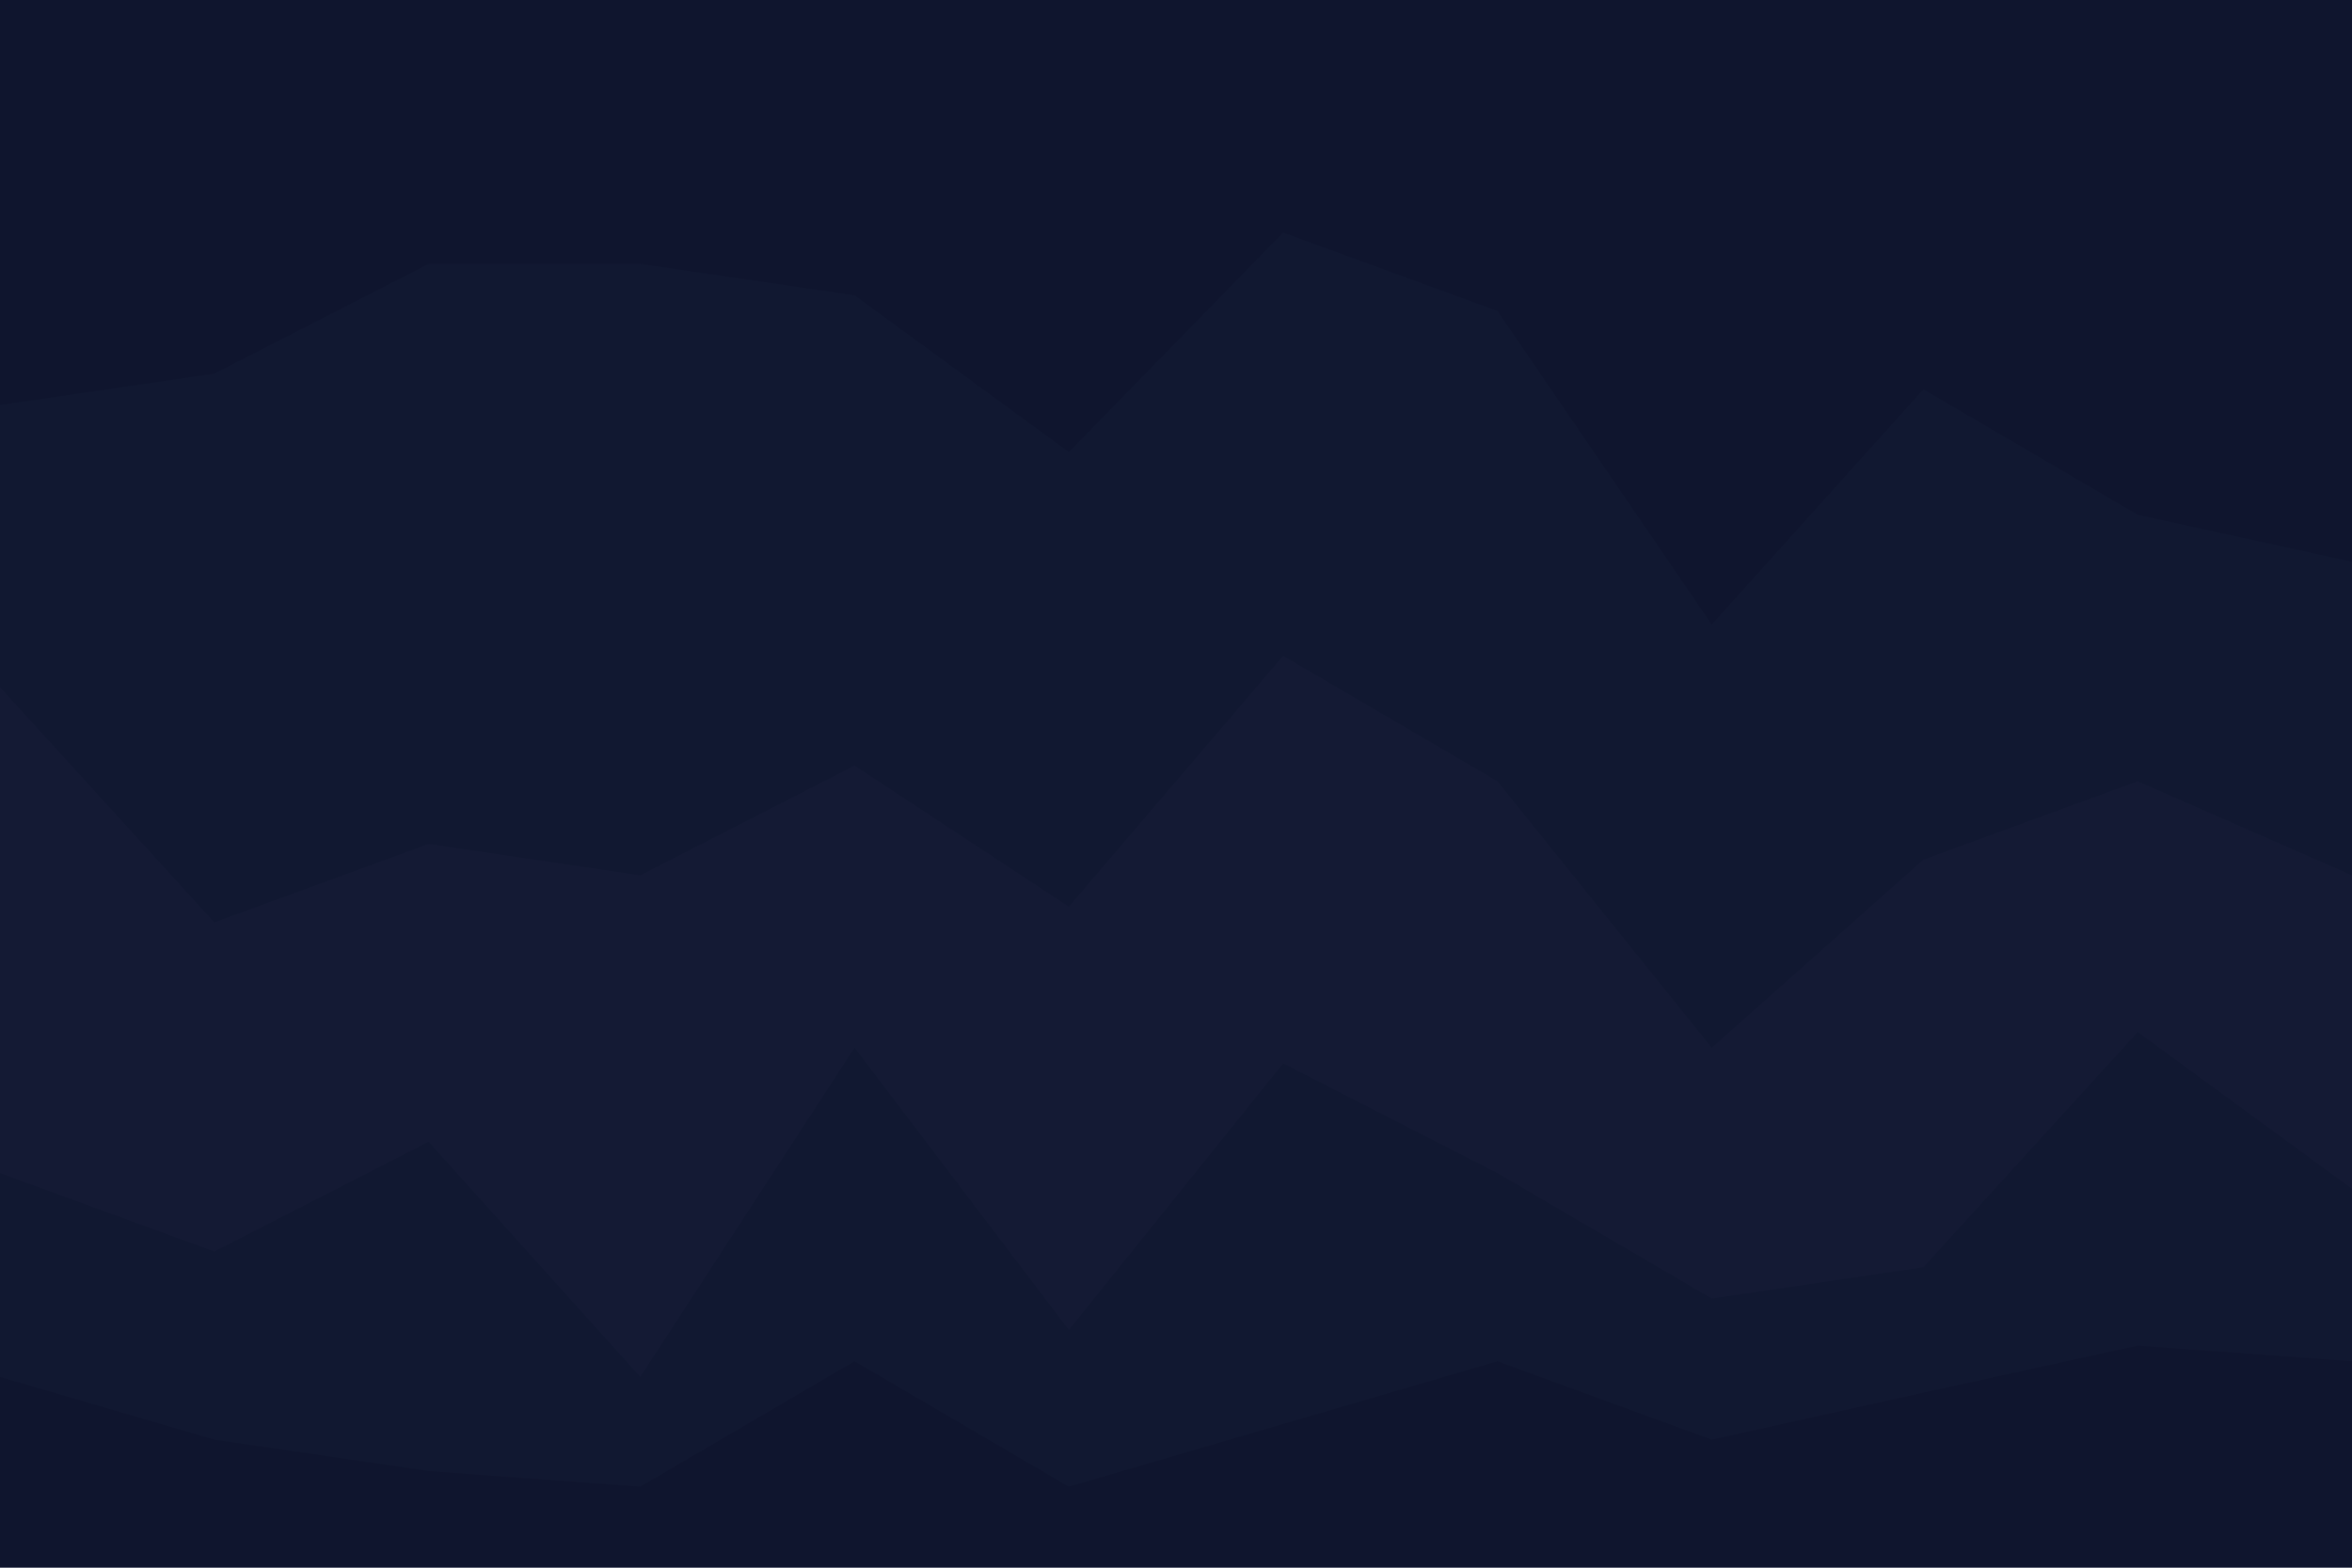 <svg id="visual" viewBox="0 0 900 600" width="900" height="600" xmlns="http://www.w3.org/2000/svg" xmlns:xlink="http://www.w3.org/1999/xlink" version="1.1"><path d="M0 157L82 145L164 103L245 103L327 115L409 175L491 91L573 121L655 241L736 151L818 199L900 217L900 0L818 0L736 0L655 0L573 0L491 0L409 0L327 0L245 0L164 0L82 0L0 0Z" fill="#0f152e"></path><path d="M0 265L82 355L164 325L245 337L327 295L409 349L491 253L573 301L655 403L736 331L818 301L900 337L900 215L818 197L736 149L655 239L573 119L491 89L409 173L327 113L245 101L164 101L82 143L0 155Z" fill="#111831"></path><path d="M0 361L82 397L164 385L245 439L327 373L409 427L491 325L573 397L655 457L736 403L818 337L900 397L900 335L818 299L736 329L655 401L573 299L491 251L409 347L327 293L245 335L164 323L82 353L0 263Z" fill="#141a34"></path><path d="M0 451L82 481L164 439L245 529L327 403L409 511L491 409L573 451L655 499L736 487L818 397L900 457L900 395L818 335L736 401L655 455L573 395L491 323L409 425L327 371L245 437L164 383L82 395L0 359Z" fill="#141a34"></path><path d="M0 529L82 553L164 565L245 571L327 523L409 571L491 547L573 523L655 553L736 535L818 517L900 523L900 455L818 395L736 485L655 497L573 449L491 407L409 509L327 401L245 527L164 437L82 479L0 449Z" fill="#111831"></path><path d="M0 601L82 601L164 601L245 601L327 601L409 601L491 601L573 601L655 601L736 601L818 601L900 601L900 521L818 515L736 533L655 551L573 521L491 545L409 569L327 521L245 569L164 563L82 551L0 527Z" fill="#0f152e"></path></svg>